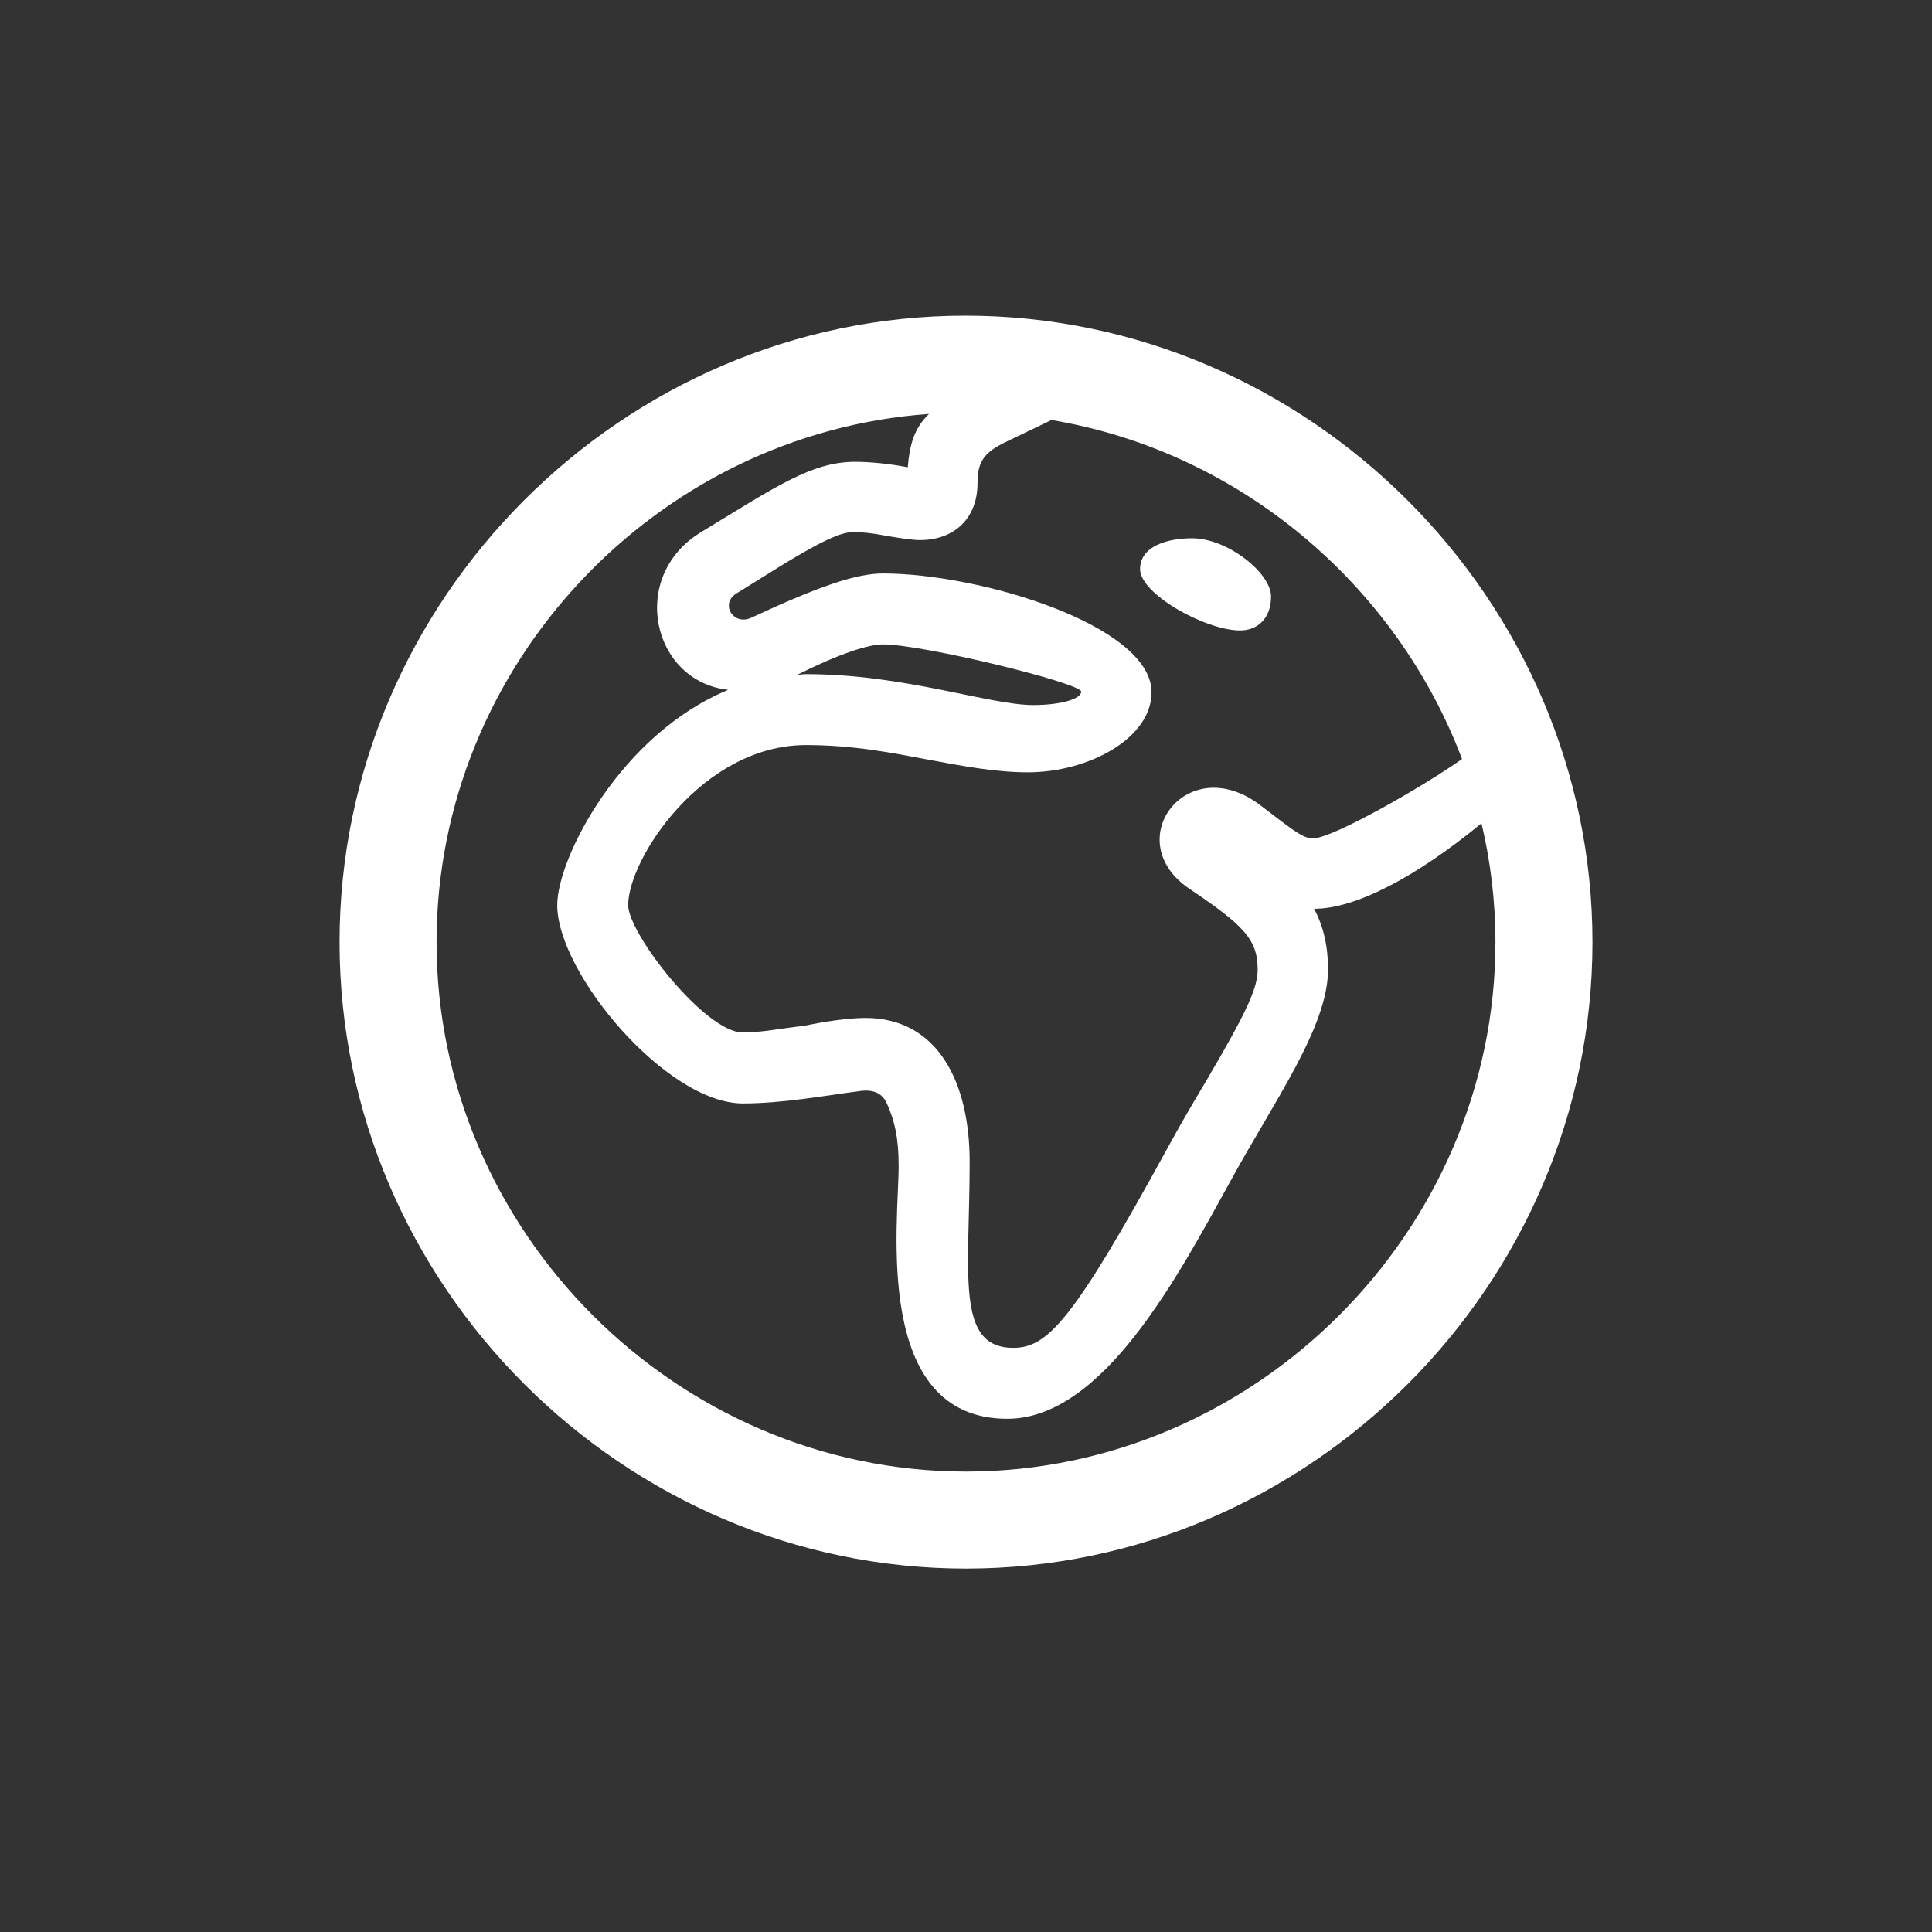 <svg width="28" height="28" viewBox="0 0 28 28" fill="none" xmlns="http://www.w3.org/2000/svg">
<rect x="0" y="0" width="28" height="28" fill="#333333" stroke="none"/>
<path d="M14 22.733C18.966 22.733 23.079 18.629 23.079 13.654C23.079 8.688 18.966 4.575 13.991 4.575C9.025 4.575 4.921 8.688 4.921 13.654C4.921 18.629 9.034 22.733 14 22.733ZM14 21.327C9.808 21.327 6.327 17.847 6.327 13.654C6.327 9.638 9.509 6.28 13.464 5.999C13.253 6.201 13.183 6.438 13.156 6.772C12.884 6.72 12.611 6.693 12.392 6.693C11.759 6.693 11.231 7.062 10.159 7.713C9.104 8.354 9.447 9.875 10.555 9.998C9.008 10.631 8.076 12.424 8.076 13.118C8.076 14.102 9.658 15.992 10.766 15.992C11.337 15.992 11.961 15.878 12.435 15.816C12.646 15.781 12.787 15.834 12.857 16.001C12.963 16.238 13.024 16.484 13.024 16.898C13.024 17.706 12.638 20.562 14.598 20.562C15.986 20.562 17.076 18.488 17.823 17.135C18.465 15.957 19.247 14.885 19.247 14.05C19.247 13.725 19.186 13.435 19.045 13.171C19.651 13.171 20.53 12.705 21.471 11.932C21.602 12.485 21.673 13.065 21.673 13.654C21.673 17.847 18.192 21.327 14 21.327ZM14.053 16.836C14.053 15.693 13.596 14.753 12.541 14.753C12.295 14.753 11.943 14.806 11.653 14.867C11.328 14.902 11.038 14.964 10.766 14.964C10.221 14.964 9.104 13.531 9.104 13.118C9.104 12.45 10.177 10.798 11.68 10.798C12.374 10.798 12.937 10.912 13.499 11.018C13.965 11.105 14.44 11.193 14.896 11.193C15.775 11.193 16.689 10.701 16.689 10.033C16.689 9.066 14.211 8.311 12.796 8.311C12.418 8.311 11.891 8.486 10.889 8.952C10.625 9.075 10.423 8.741 10.687 8.592C10.801 8.521 10.915 8.451 11.056 8.363C11.601 8.021 12.11 7.713 12.348 7.713C12.506 7.713 12.62 7.722 12.849 7.766C13.051 7.801 13.227 7.827 13.332 7.827C13.833 7.827 14.167 7.511 14.167 7.001C14.167 6.685 14.264 6.553 14.598 6.395L15.239 6.087C17.964 6.544 20.231 8.469 21.189 11C20.645 11.387 19.317 12.151 19.027 12.151C18.869 12.151 18.693 11.993 18.263 11.668C17.19 10.859 16.206 12.204 17.252 12.89C18.017 13.408 18.227 13.61 18.227 14.05C18.227 14.322 18.069 14.665 17.48 15.667C17.305 15.957 17.111 16.291 16.918 16.643C15.556 19.13 15.187 19.534 14.685 19.534C13.842 19.534 14.053 18.453 14.053 16.836ZM17.973 9.137C18.219 9.137 18.421 8.97 18.421 8.645C18.421 8.302 17.788 7.801 17.278 7.801C16.936 7.801 16.523 7.906 16.523 8.249C16.523 8.609 17.472 9.137 17.973 9.137ZM11.68 9.77C11.645 9.77 11.601 9.778 11.557 9.778C12.172 9.471 12.585 9.339 12.796 9.339C13.385 9.339 15.67 9.901 15.67 10.024C15.67 10.13 15.371 10.218 14.976 10.218C14.334 10.218 13.112 9.77 11.68 9.77Z" fill="white"/>
</svg>
